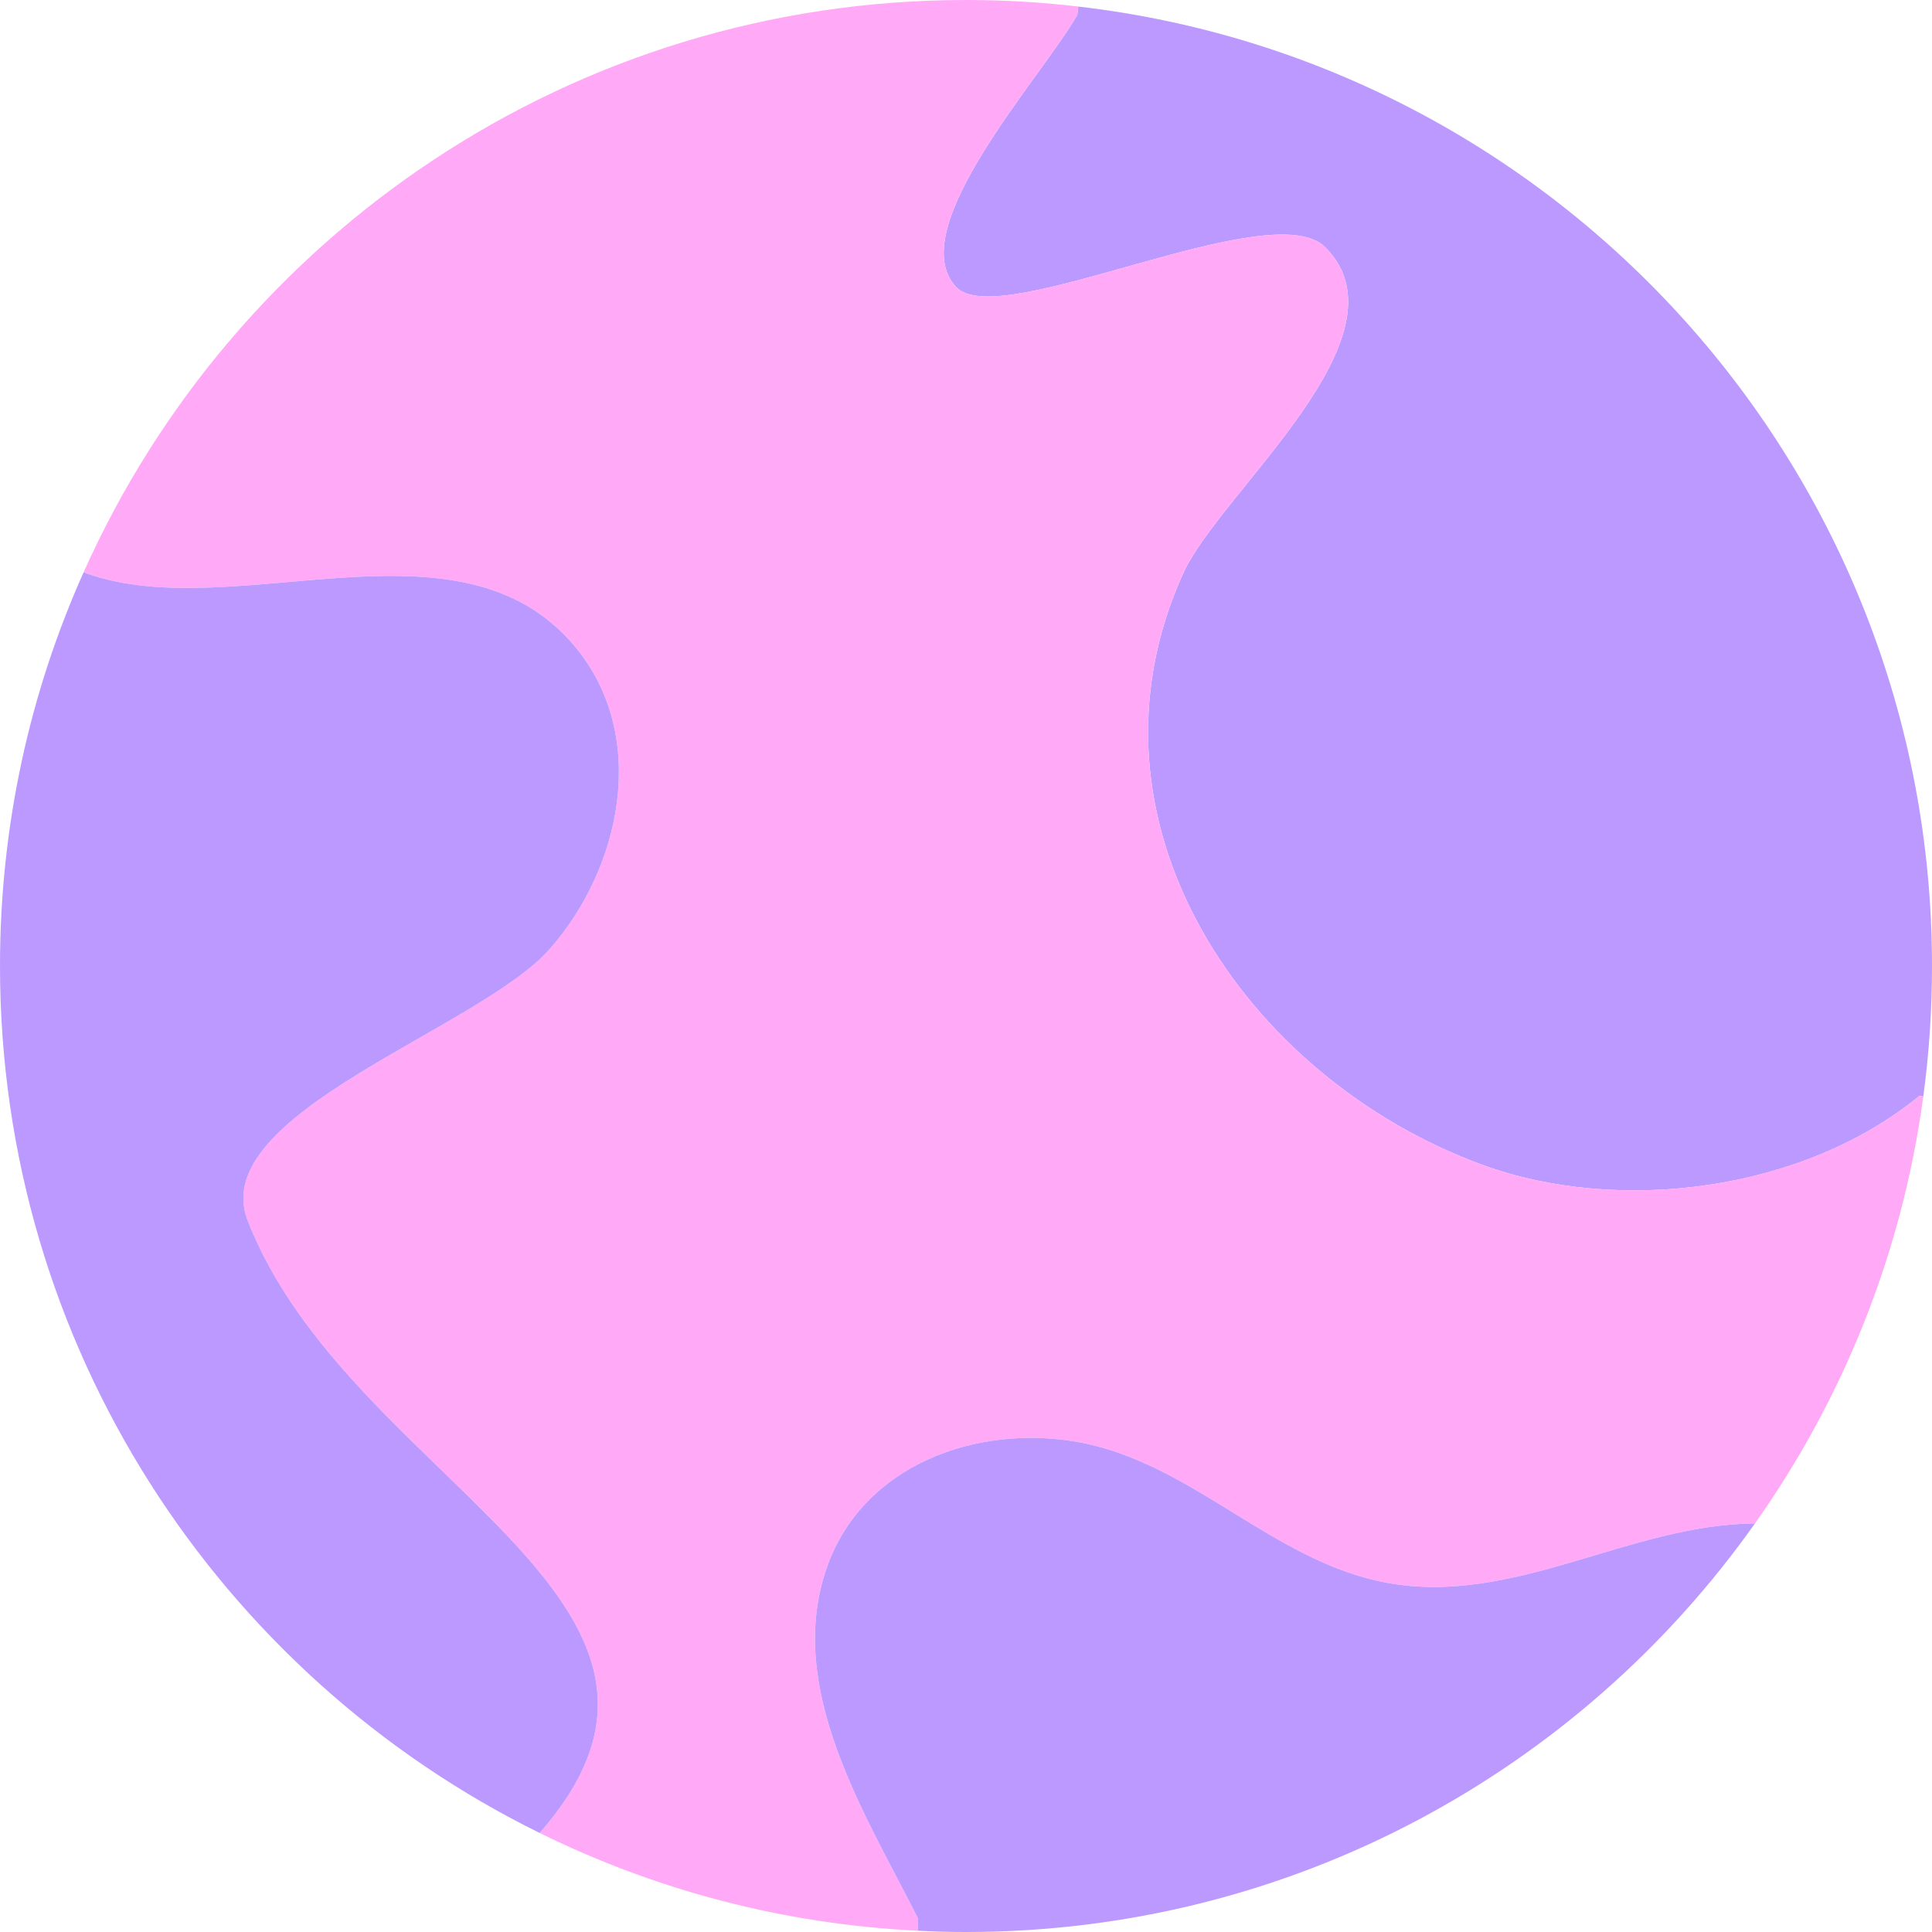 <svg width="33" height="33" viewBox="0 0 33 33" fill="none" xmlns="http://www.w3.org/2000/svg">
<g clip-path="url(#clip0_306_2296)">
<path d="M33 16.5C33 17.255 32.95 18.001 32.851 18.729L32.784 18.719C30.798 20.349 27.652 20.749 25.322 19.897C21.271 18.416 18.279 14.032 20.213 9.786C20.841 8.404 24.149 5.735 22.635 4.222C21.711 3.3 17.077 5.683 16.334 4.905C15.394 3.921 17.81 1.3 18.401 0.253L18.418 0.112C26.629 1.061 33 8.036 33 16.5Z" fill="#BC99FF"/>
<path d="M32.784 18.719L32.851 18.729C32.488 21.42 31.474 23.905 29.976 26.022C27.831 26.037 25.861 27.434 23.691 27.036C21.738 26.678 20.359 24.974 18.396 24.628C16.681 24.328 14.748 25.018 14.129 26.758C13.391 28.83 14.785 30.992 15.682 32.771L15.675 32.978C13.366 32.866 11.182 32.277 9.217 31.308C12.723 27.327 5.961 25.304 4.229 20.844C3.524 19.027 8.17 17.586 9.383 16.217C10.608 14.835 11.09 12.586 9.833 11.058C7.857 8.66 4.018 10.7 1.473 9.793L1.429 9.773C4.003 4.013 9.783 0 16.5 0C17.148 0 17.79 0.037 18.418 0.112L18.401 0.253C17.809 1.3 15.394 3.921 16.333 4.905C17.076 5.683 21.711 3.3 22.635 4.222C24.148 5.735 20.841 8.404 20.212 9.786C18.279 14.033 21.271 18.416 25.321 19.897C27.652 20.749 30.798 20.349 32.784 18.719Z" fill="#FFA9F7"/>
<path d="M29.976 26.022C26.989 30.244 22.066 33 16.5 33C16.224 33 15.948 32.993 15.675 32.978L15.682 32.771C14.786 30.992 13.391 28.83 14.129 26.758C14.748 25.018 16.681 24.328 18.396 24.628C20.359 24.974 21.738 26.678 23.692 27.036C25.861 27.434 27.831 26.037 29.976 26.022Z" fill="#BC99FF"/>
<path d="M9.833 11.058C11.09 12.586 10.608 14.835 9.383 16.217C8.17 17.586 3.524 19.027 4.229 20.844C5.961 25.304 12.723 27.327 9.217 31.308C3.757 28.619 0 22.998 0 16.5C0 14.104 0.509 11.828 1.429 9.773L1.474 9.793C4.018 10.7 7.857 8.66 9.833 11.058Z" fill="#BC99FF"/>
</g>
<defs>
<clipPath id="clip0_306_2296">
<rect width="33" height="33" fill="white"/>
</clipPath>
</defs>
</svg>

